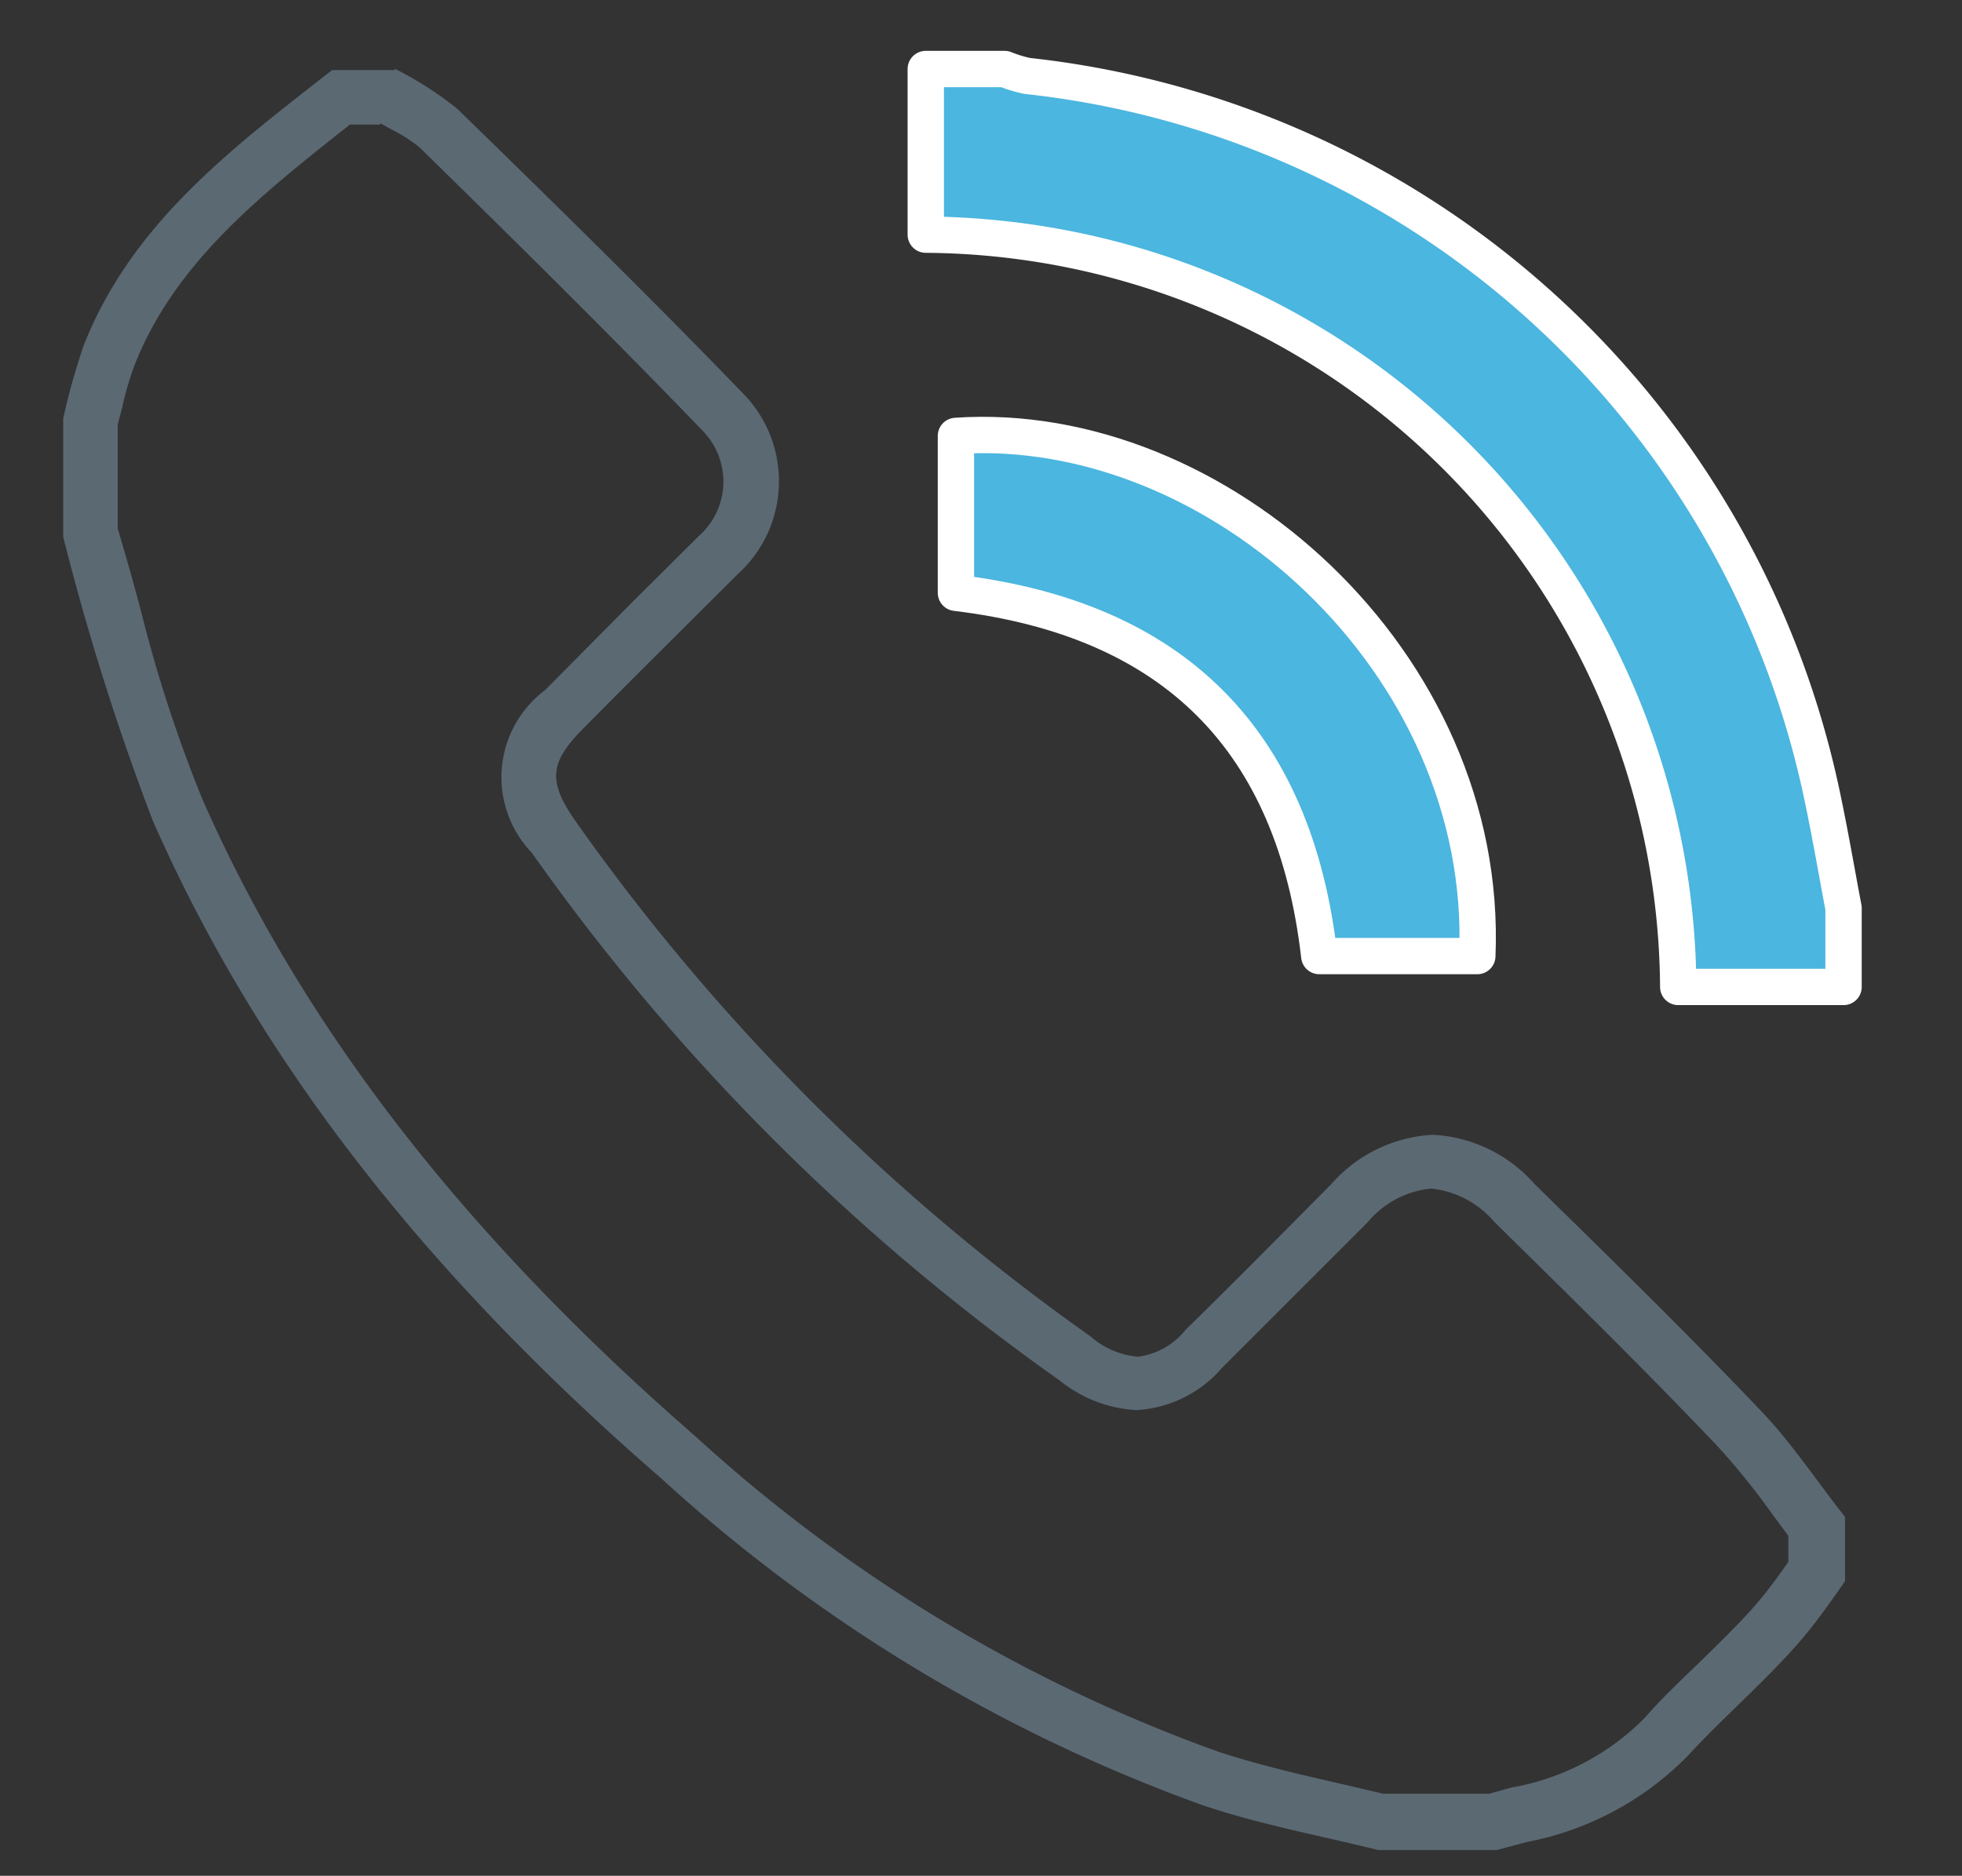 <svg id="Layer_1" data-name="Layer 1" xmlns="http://www.w3.org/2000/svg" viewBox="0 0 54 51.64"><rect x="0" y="0" width="54" height="51.64" fill="#333333" stroke="none"/><defs><style>.cls-1{fill:#5b6973;}.cls-2{fill:#4bb6df;stroke:#fff;stroke-linejoin:round;}</style></defs><title>dop</title><path class="cls-1" d="M10.48,3.4l.25.14a4.34,4.34,0,0,1,.82.52c2.52,2.47,5.21,5.12,7.81,7.82a2,2,0,0,1-.13,2.88l-1.86,1.85L15,19a3,3,0,0,0-.36,4.48A60.39,60.39,0,0,0,29.16,38a3.68,3.68,0,0,0,2.12.82,3.36,3.36,0,0,0,2.36-1.17l3-3,1-1a2.62,2.62,0,0,1,1.74-.93,2.64,2.64,0,0,1,1.75.92l.67.66c1.81,1.78,3.67,3.62,5.44,5.48a19.34,19.34,0,0,1,1.55,1.92l.43.58V43l-.15.21a12.16,12.16,0,0,1-.88,1.12c-.42.46-.87.9-1.34,1.36s-1.06,1-1.57,1.59a6.79,6.79,0,0,1-3.68,1.93l-.61.17H38.07l-1.37-.32c-1.1-.25-2.14-.5-3.15-.83a42.63,42.63,0,0,1-14.4-8.68C12.77,34,8.33,28.27,5.57,22a38.21,38.21,0,0,1-1.68-5.14c-.2-.76-.42-1.54-.65-2.31V11.69l.12-.46a8.54,8.54,0,0,1,.34-1.17C4.81,7.24,7.15,5.39,9.63,3.43l0,0h.82m.4-1.5H9.14C6.43,4.05,3.63,6.13,2.3,9.52a18.52,18.52,0,0,0-.56,2v3.26A69.11,69.11,0,0,0,4.2,22.58c3.15,7.17,8.1,13,14,18.12a44.38,44.38,0,0,0,14.91,9c1.57.53,3.21.83,4.82,1.23h3.27l.82-.22a8.41,8.41,0,0,0,4.43-2.37c.92-1,2-1.94,2.9-2.94.53-.58,1-1.25,1.43-1.87V41.76c-.79-1-1.51-2.1-2.39-3-2-2.1-4.08-4.13-6.15-6.16a4,4,0,0,0-2.8-1.36,4,4,0,0,0-2.81,1.37c-1.33,1.34-2.65,2.68-4,4a2,2,0,0,1-1.31.74A2.29,2.29,0,0,1,30,36.78,59,59,0,0,1,15.85,22.62c-.77-1.1-.74-1.62.21-2.57,1.4-1.42,2.82-2.82,4.23-4.23a3.45,3.45,0,0,0,.15-5C17.88,8.17,15.24,5.58,12.59,3A9.58,9.58,0,0,0,10.88,1.9Z"/><path class="cls-2" d="M50.74,27.17H46.19A20.85,20.85,0,0,0,25.48,6.46V1.9h2.17a3.67,3.67,0,0,0,.62.19A25.13,25.13,0,0,1,50.17,22c.21,1,.38,2,.57,3Z"/><path class="cls-2" d="M40.66,26.32H36.31c-.68-5.95-4-9.28-10-10V12C33.47,11.51,41,18.23,40.66,26.32Z"/></svg>